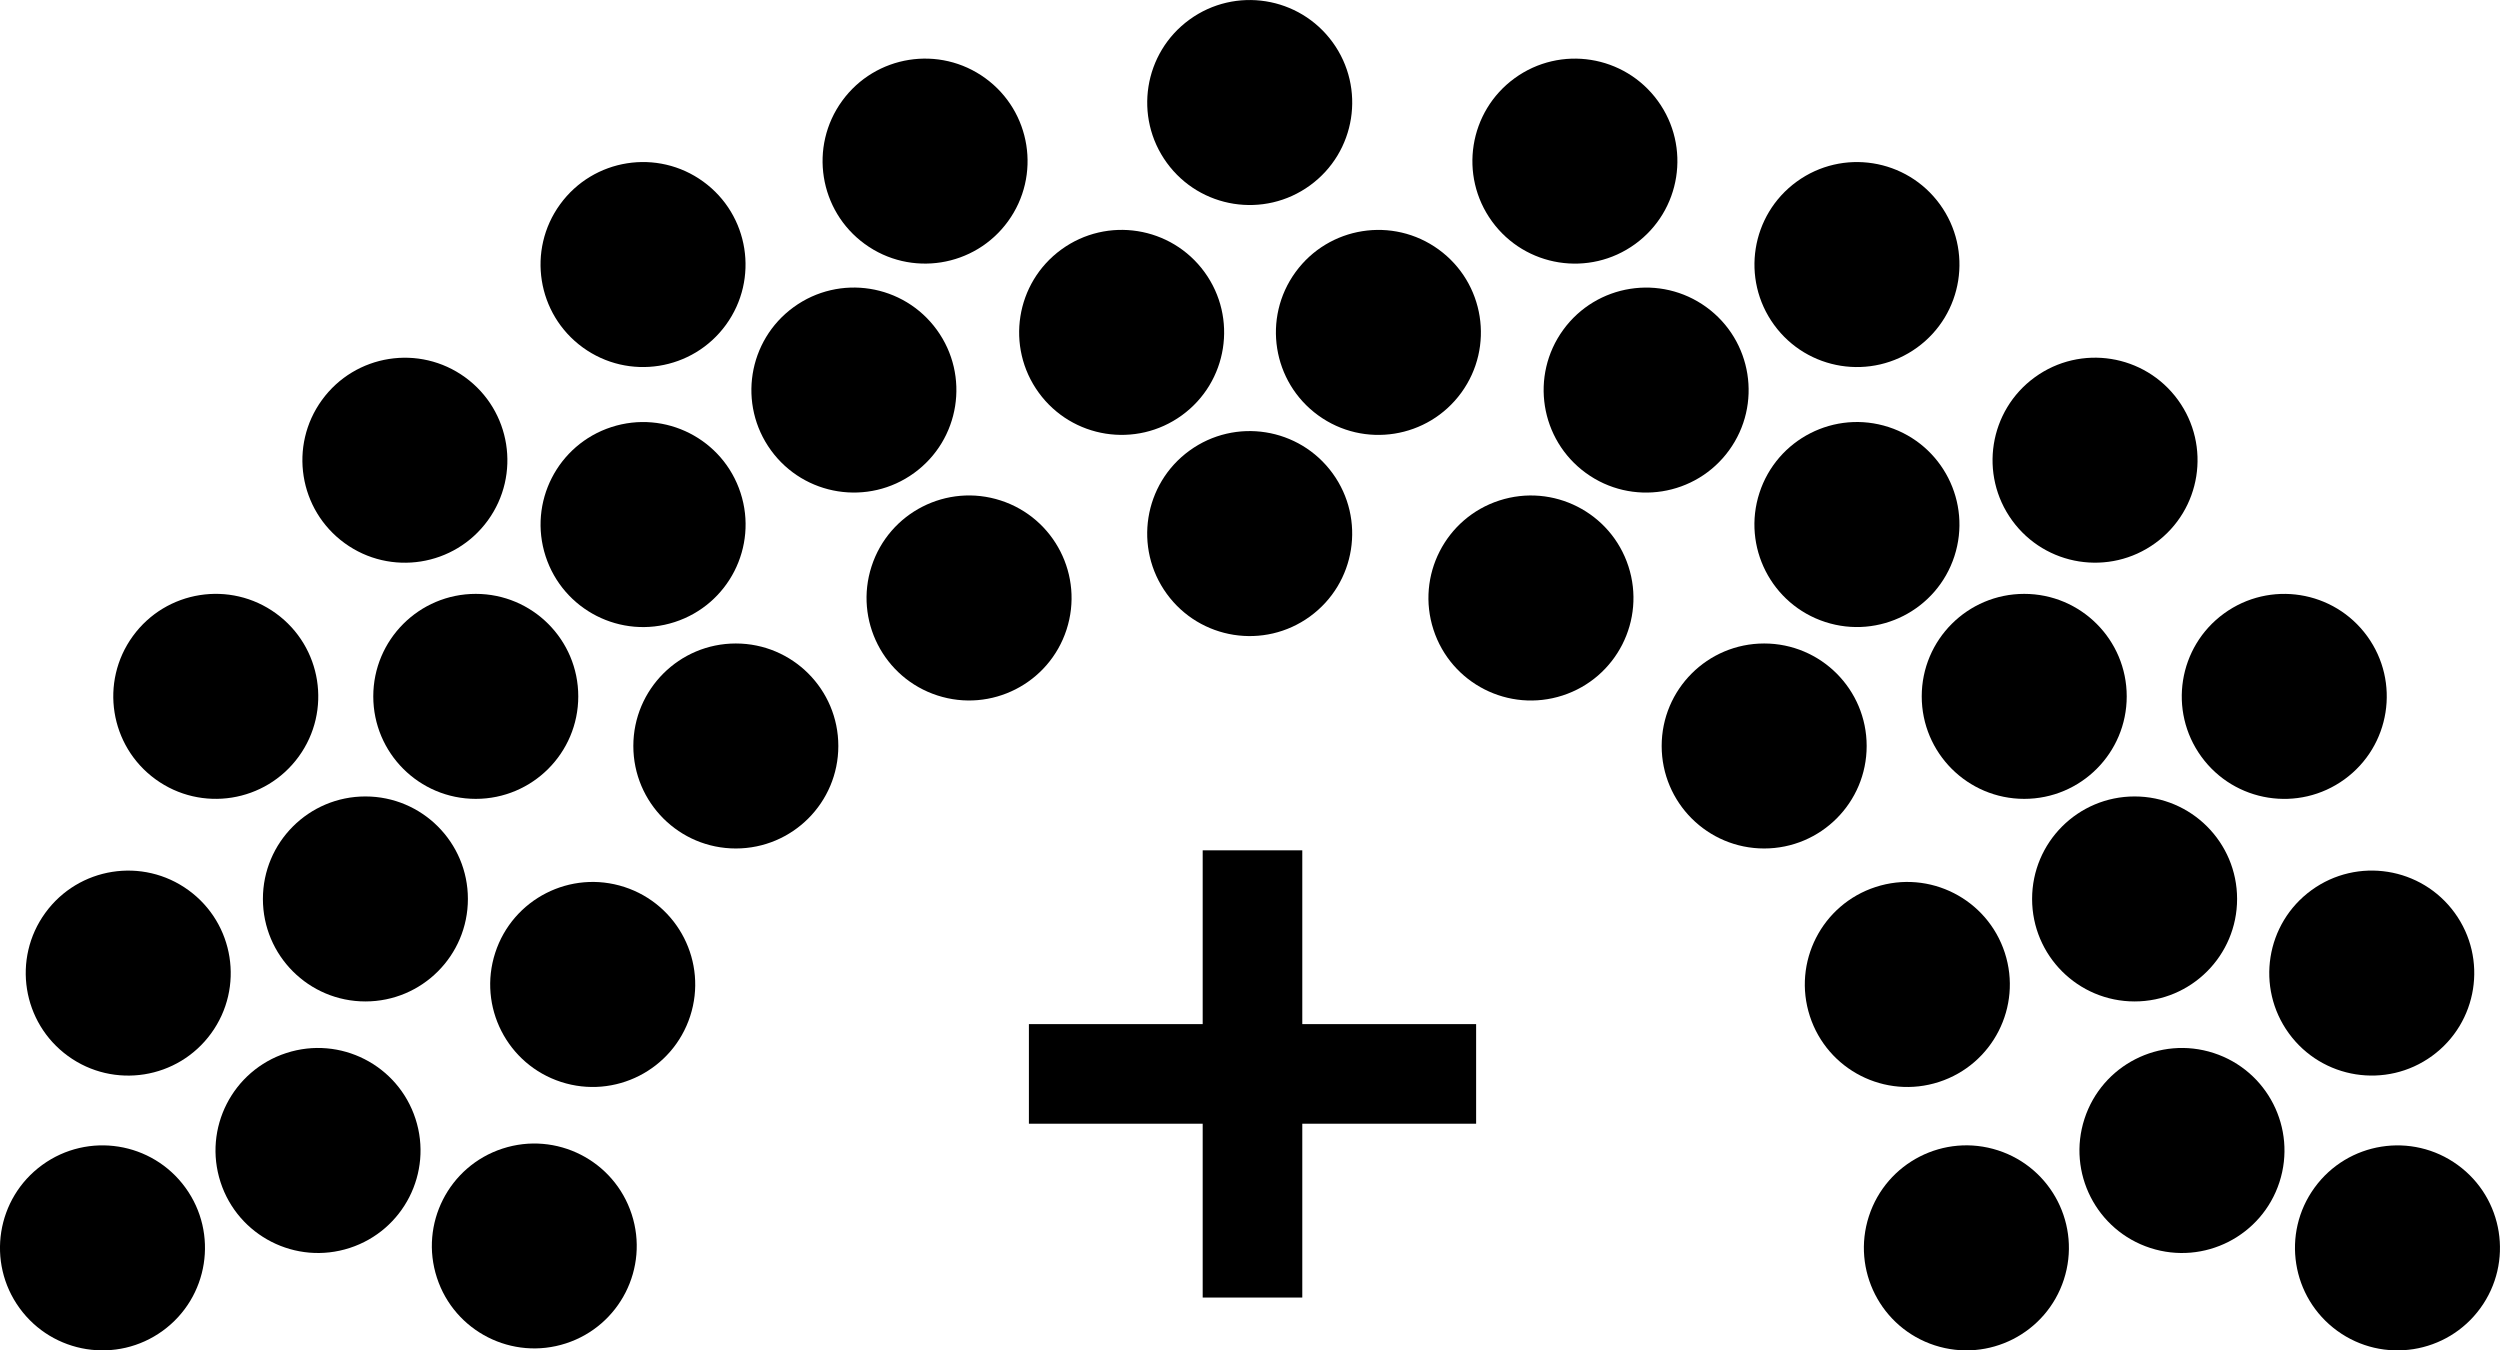 <svg xmlns="http://www.w3.org/2000/svg" viewBox="0 0 527.09 284.71"><defs><style>.cls-1{fill:none;stroke:#000;stroke-miterlimit:10;stroke-width:21px;}</style></defs><title>seja_izredna2</title><line class="cls-1" x1="264.07" y1="179.28" x2="264.07" y2="273.57"/><line class="cls-1" x1="311.22" y1="226.42" x2="216.93" y2="226.42"/><circle cx="135.65" cy="120.88" r="21.61" transform="translate(-30.78 37.55) rotate(-18)"/><circle cx="263.55" cy="31.9" r="21.61" transform="translate(31.52 150.72) rotate(-36)"/><circle cx="195.11" cy="44.26" r="21.61" transform="translate(44.55 165.8) rotate(-54)"/><circle cx="204.38" cy="136.37" r="21.61" transform="translate(11.46 278.31) rotate(-72)"/><circle cx="155.14" cy="157.28" r="21.61"/><circle cx="67.12" cy="252.85" r="21.61" transform="translate(-74.92 22.83) rotate(-18)"/><circle cx="21.68" cy="273.38" r="21.61" transform="translate(-156.62 54.67) rotate(-36)"/><circle cx="85.44" cy="107.31" r="21.61" transform="translate(-51.67 103.08) rotate(-54)"/><circle cx="77.04" cy="189.53" r="21.61"/><circle cx="236.55" cy="80.37" r="21.61" transform="translate(-2.13 144.1) rotate(-36)"/><circle cx="263.55" cy="122.79" r="21.61" transform="translate(-21.91 168.07) rotate(-36)"/><circle cx="125.03" cy="217.85" r="21.61" transform="translate(-120.86 259.15) rotate(-72)"/><circle cx="112.57" cy="273.38" r="21.61" transform="matrix(0.95, -0.31, 0.31, 0.95, -79.04, 37.88)"/><circle cx="27.11" cy="215.45" r="21.61" transform="translate(-163.2 100.46) rotate(-54)"/><circle cx="45.56" cy="157.11" r="21.61" transform="translate(-108.39 91.33) rotate(-54)"/><circle cx="135.65" cy="66.06" r="21.61" transform="translate(2.4 126.69) rotate(-54)"/><circle cx="180.1" cy="92.53" r="21.61" transform="translate(-20.06 113.24) rotate(-36)"/><circle cx="100.31" cy="146.82" r="21.61"/><circle cx="391.58" cy="120.88" r="21.61" transform="translate(155.54 445.65) rotate(-72)"/><circle cx="332.12" cy="44.26" r="21.61" transform="translate(37.34 193.38) rotate(-36)"/><circle cx="322.85" cy="136.37" r="21.61" transform="translate(-26.41 96.15) rotate(-18)"/><circle cx="371.95" cy="157.28" r="21.61"/><circle cx="460.11" cy="252.85" r="21.61" transform="translate(77.38 602.02) rotate(-72)"/><circle cx="505.55" cy="273.38" r="21.61" transform="translate(-12.85 511.41) rotate(-54)"/><circle cx="441.78" cy="107.31" r="21.61" transform="translate(21.23 269.88) rotate(-36)"/><circle cx="450.05" cy="189.53" r="21.61"/><circle cx="290.68" cy="80.37" r="21.61" transform="translate(54.74 258.01) rotate(-54)"/><circle cx="402.2" cy="217.85" r="21.61" transform="translate(-47.7 124.66) rotate(-18)"/><circle cx="414.66" cy="273.38" r="21.61" transform="translate(26.45 572.98) rotate(-72)"/><circle cx="500.12" cy="215.45" r="21.61" transform="translate(-31.19 324.82) rotate(-36)"/><circle cx="481.67" cy="157.11" r="21.61" transform="translate(-0.42 302.84) rotate(-36)"/><circle cx="391.58" cy="66.06" r="21.61" transform="translate(35.89 232.5) rotate(-36)"/><circle cx="347.13" cy="92.53" r="21.61" transform="translate(68.17 308.69) rotate(-54)"/><circle cx="426.78" cy="146.82" r="21.61"/></svg>
